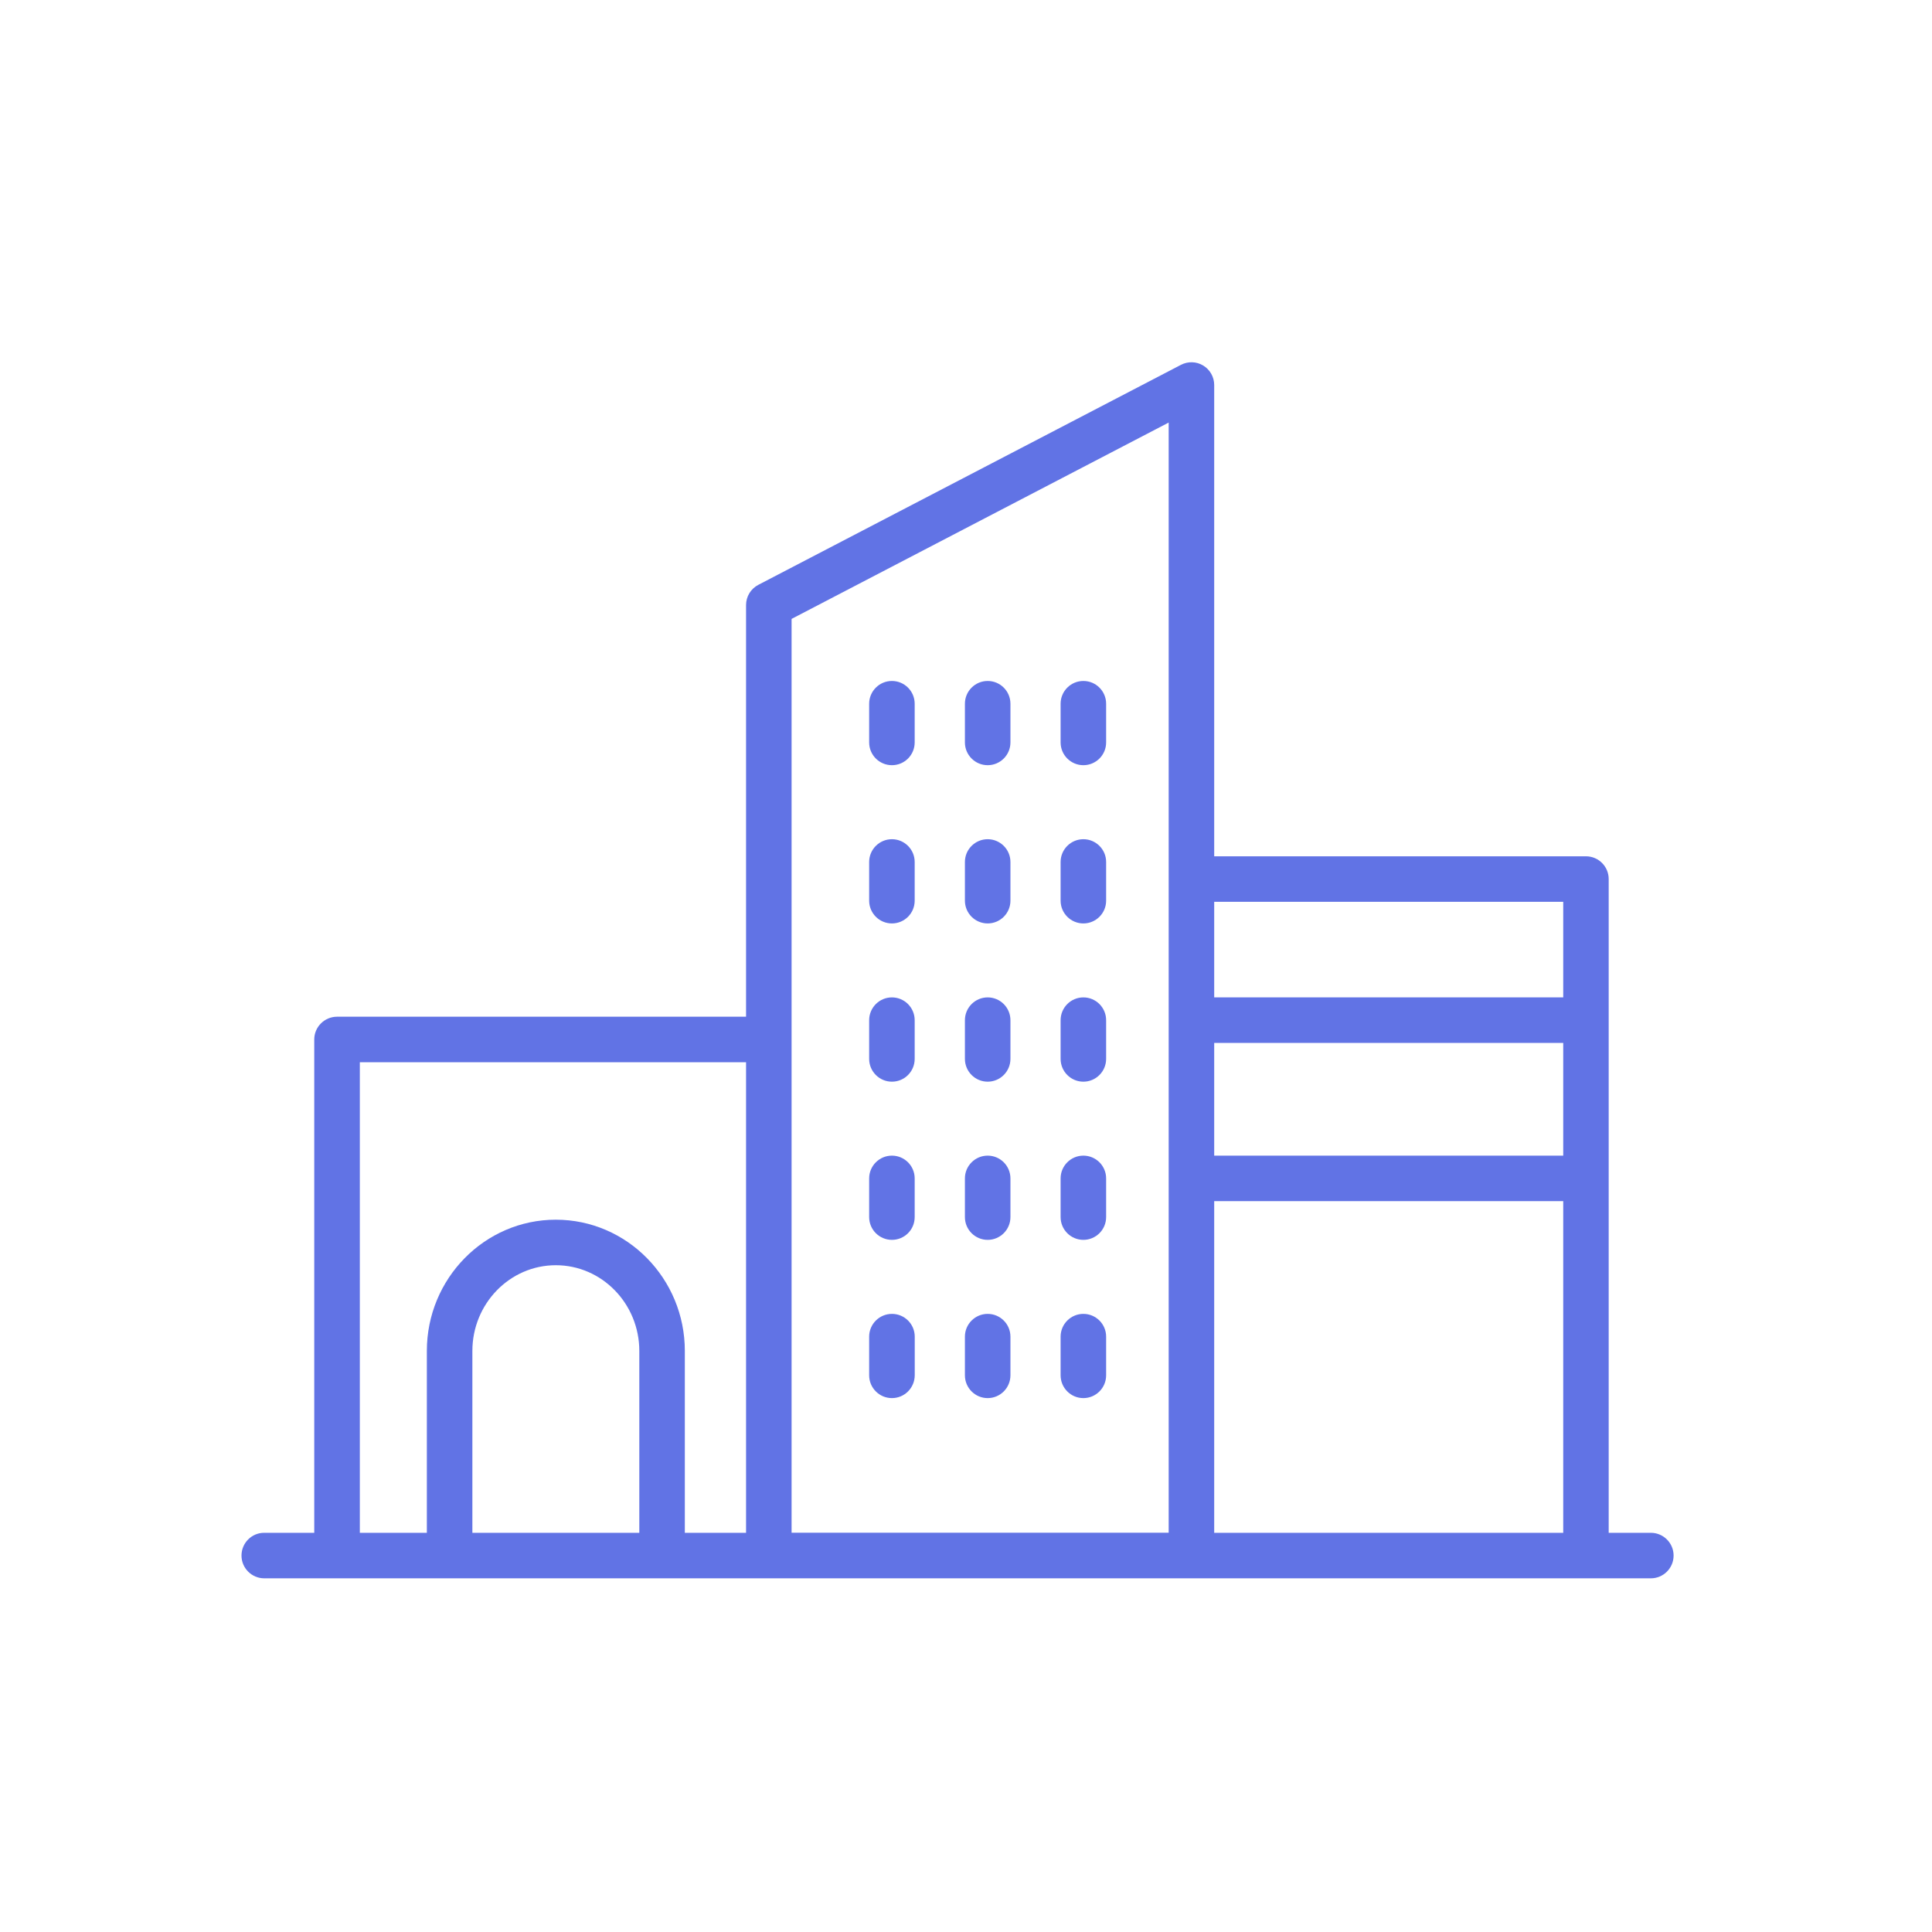 <svg width="32" height="32" viewBox="0 0 32 32" fill="none" xmlns="http://www.w3.org/2000/svg">
<g id="Icon">
<g id="Group 1">
<path id="Vector" d="M17.944 12.674C17.736 12.674 17.567 12.505 17.567 12.297V11.656C17.567 11.448 17.736 11.279 17.944 11.279C18.152 11.279 18.321 11.448 18.321 11.656V12.297C18.321 12.505 18.152 12.674 17.944 12.674Z" fill="#6173E5"/>
<path id="Vector_2" d="M16.359 12.674C16.151 12.674 15.982 12.505 15.982 12.297V11.656C15.982 11.448 16.151 11.279 16.359 11.279C16.567 11.279 16.736 11.448 16.736 11.656V12.297C16.736 12.505 16.567 12.674 16.359 12.674Z" fill="#6173E5"/>
<path id="Vector_3" d="M14.773 12.674C14.565 12.674 14.396 12.505 14.396 12.297V11.656C14.396 11.448 14.565 11.279 14.773 11.279C14.981 11.279 15.15 11.448 15.15 11.656V12.297C15.15 12.505 14.982 12.674 14.773 12.674Z" fill="#6173E5"/>
<path id="Vector_4" d="M17.944 15.295C17.736 15.295 17.567 15.126 17.567 14.918V14.277C17.567 14.069 17.736 13.9 17.944 13.9C18.152 13.9 18.321 14.069 18.321 14.277V14.918C18.321 15.126 18.152 15.295 17.944 15.295Z" fill="#6173E5"/>
<path id="Vector_5" d="M16.359 15.295C16.151 15.295 15.982 15.126 15.982 14.918V14.277C15.982 14.069 16.151 13.9 16.359 13.9C16.567 13.9 16.736 14.069 16.736 14.277V14.918C16.736 15.126 16.567 15.295 16.359 15.295Z" fill="#6173E5"/>
<path id="Vector_6" d="M14.773 15.295C14.565 15.295 14.396 15.126 14.396 14.918V14.277C14.396 14.069 14.565 13.9 14.773 13.9C14.981 13.9 15.15 14.069 15.15 14.277V14.918C15.15 15.126 14.982 15.295 14.773 15.295Z" fill="#6173E5"/>
<path id="Vector_7" d="M17.944 17.916C17.736 17.916 17.567 17.747 17.567 17.538V16.898C17.567 16.689 17.736 16.52 17.944 16.52C18.152 16.52 18.321 16.689 18.321 16.898V17.538C18.321 17.747 18.152 17.916 17.944 17.916Z" fill="#6173E5"/>
<path id="Vector_8" d="M16.359 17.916C16.151 17.916 15.982 17.747 15.982 17.538V16.898C15.982 16.689 16.151 16.52 16.359 16.52C16.567 16.52 16.736 16.689 16.736 16.898V17.538C16.736 17.747 16.567 17.916 16.359 17.916Z" fill="#6173E5"/>
<path id="Vector_9" d="M14.773 17.916C14.565 17.916 14.396 17.747 14.396 17.538V16.898C14.396 16.689 14.565 16.52 14.773 16.52C14.981 16.52 15.15 16.689 15.15 16.898V17.538C15.15 17.747 14.982 17.916 14.773 17.916Z" fill="#6173E5"/>
<path id="Vector_10" d="M17.944 20.536C17.736 20.536 17.567 20.367 17.567 20.159V19.518C17.567 19.31 17.736 19.141 17.944 19.141C18.152 19.141 18.321 19.31 18.321 19.518V20.159C18.321 20.367 18.152 20.536 17.944 20.536Z" fill="#6173E5"/>
<path id="Vector_11" d="M16.359 20.536C16.151 20.536 15.982 20.367 15.982 20.159V19.518C15.982 19.31 16.151 19.141 16.359 19.141C16.567 19.141 16.736 19.31 16.736 19.518V20.159C16.736 20.367 16.567 20.536 16.359 20.536Z" fill="#6173E5"/>
<path id="Vector_12" d="M14.773 20.536C14.565 20.536 14.396 20.367 14.396 20.159V19.518C14.396 19.31 14.565 19.141 14.773 19.141C14.981 19.141 15.15 19.31 15.15 19.518V20.159C15.15 20.367 14.982 20.536 14.773 20.536Z" fill="#6173E5"/>
<path id="Vector_13" d="M17.944 23.157C17.736 23.157 17.567 22.988 17.567 22.779V22.139C17.567 21.931 17.736 21.762 17.944 21.762C18.152 21.762 18.321 21.931 18.321 22.139V22.779C18.321 22.988 18.152 23.157 17.944 23.157Z" fill="#6173E5"/>
<path id="Vector_14" d="M16.359 23.157C16.151 23.157 15.982 22.988 15.982 22.779V22.139C15.982 21.931 16.151 21.762 16.359 21.762C16.567 21.762 16.736 21.931 16.736 22.139V22.779C16.736 22.988 16.567 23.157 16.359 23.157Z" fill="#6173E5"/>
<path id="Vector_15" d="M14.773 23.157C14.565 23.157 14.396 22.988 14.396 22.779L14.396 22.139C14.396 21.931 14.565 21.762 14.774 21.762C14.982 21.762 15.151 21.931 15.151 22.139V22.779C15.15 22.988 14.982 23.157 14.773 23.157Z" fill="#6173E5"/>
<path id="Vector_16" d="M4 25.765C4 25.973 4.169 26.142 4.377 26.142H27.343C27.551 26.142 27.72 25.973 27.72 25.765C27.72 25.557 27.551 25.388 27.343 25.388H26.645V14.56C26.645 14.352 26.477 14.183 26.268 14.183L20.111 14.183V6.377C20.111 6.245 20.042 6.123 19.93 6.055C19.817 5.986 19.677 5.982 19.56 6.043L12.56 9.687C12.435 9.752 12.357 9.881 12.357 10.022V16.84H5.583C5.375 16.84 5.205 17.009 5.205 17.217V25.388H4.377C4.169 25.387 4 25.556 4 25.765L4 25.765ZM20.111 19.895H25.892V25.388L20.111 25.388V19.895ZM20.111 17.274H25.892V19.141L20.111 19.141V17.274ZM20.111 14.937H25.892V16.52H20.111V14.937ZM13.111 10.251L19.357 6.999V25.387H13.111V10.251ZM7.824 22.376C7.824 21.593 8.444 20.956 9.206 20.956C9.969 20.956 10.589 21.593 10.589 22.376V25.388H7.824V22.376ZM5.96 17.594H12.357V25.388H11.343V22.375C11.343 21.177 10.385 20.202 9.206 20.202C8.028 20.202 7.07 21.177 7.07 22.375V25.388H5.96V17.594Z" fill="#6173E5"/>
</g>
</g>
</svg>
